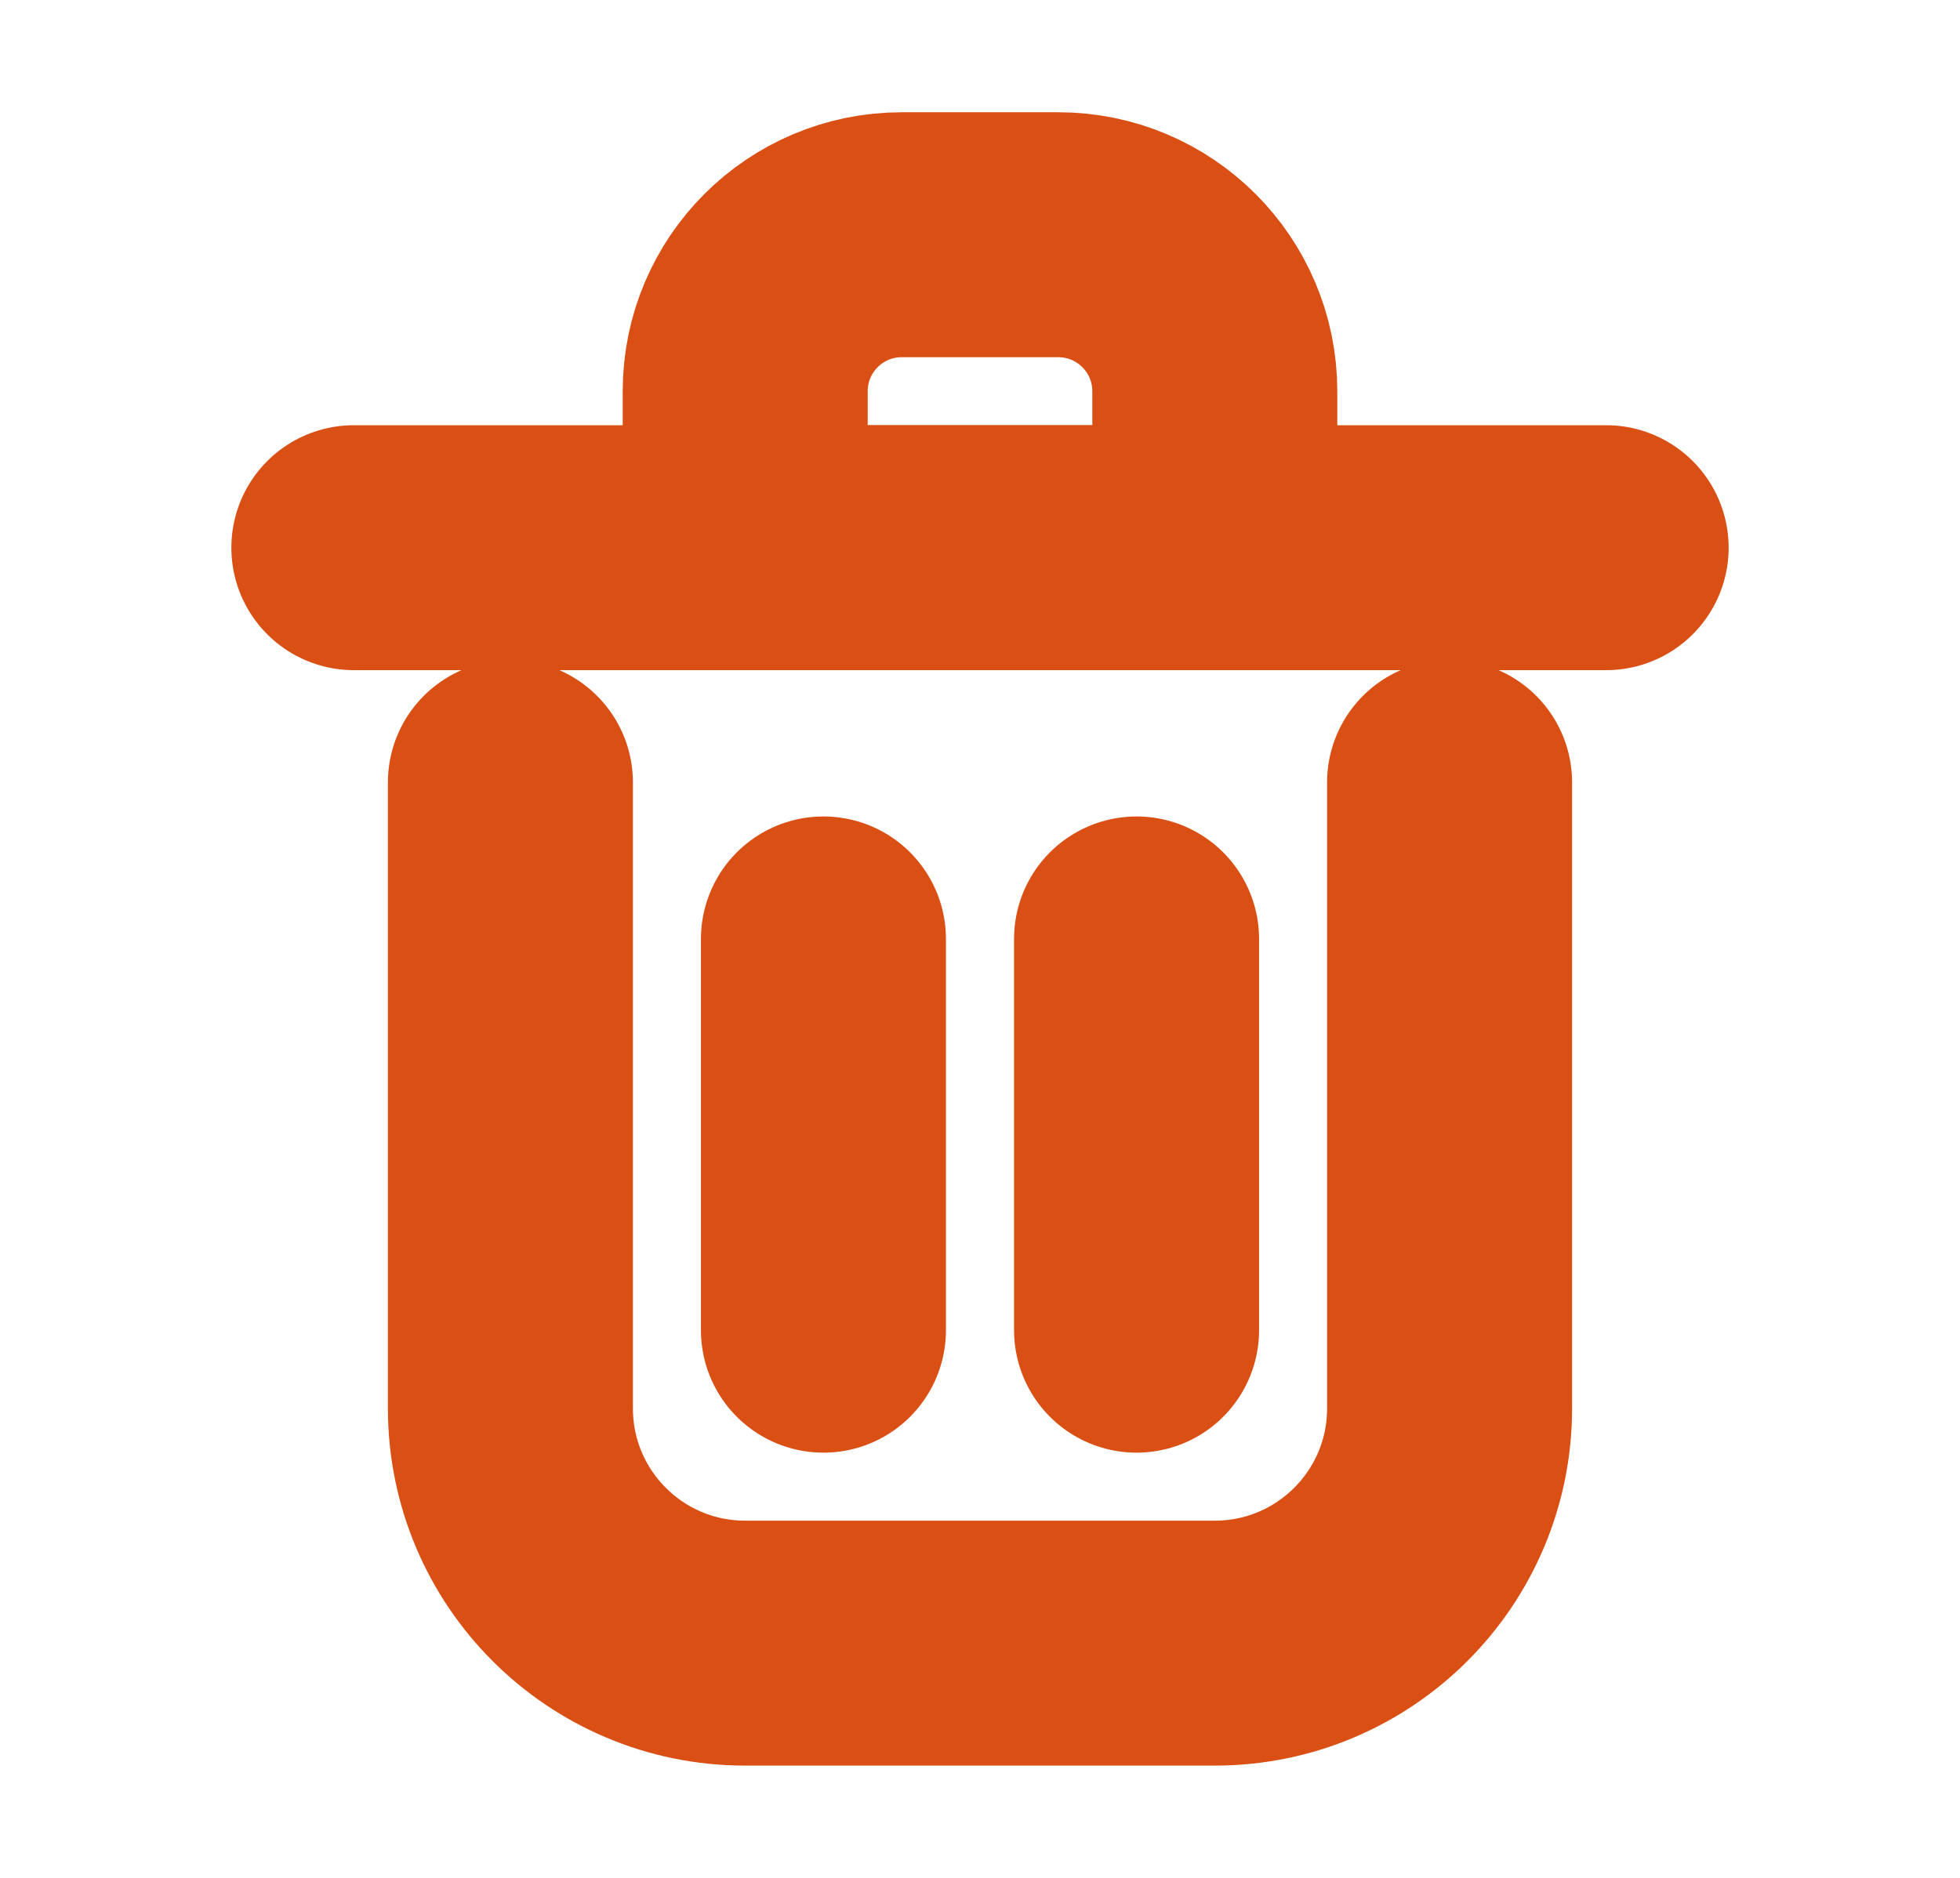 <svg width="24" height="23" viewBox="0 0 24 23" fill="none" xmlns="http://www.w3.org/2000/svg">
<path d="M10.083 11.5V16.292" stroke="#D94F14" stroke-width="3" stroke-linecap="round" stroke-linejoin="round"/>
<path d="M13.917 11.5V16.292" stroke="#D94F14" stroke-width="3" stroke-linecap="round" stroke-linejoin="round"/>
<path d="M4.333 6.708H19.667" stroke="#D94F14" stroke-width="3" stroke-linecap="round" stroke-linejoin="round"/>
<path d="M6.25 9.583V17.25C6.25 18.838 7.537 20.125 9.125 20.125H14.875C16.463 20.125 17.75 18.838 17.75 17.25V9.583" stroke="#D94F14" stroke-width="3" stroke-linecap="round" stroke-linejoin="round"/>
<path d="M9.125 4.792C9.125 3.733 9.983 2.875 11.042 2.875H12.958C14.017 2.875 14.875 3.733 14.875 4.792V6.708H9.125V4.792Z" stroke="#D94F14" stroke-width="3" stroke-linecap="round" stroke-linejoin="round"/>
</svg>
